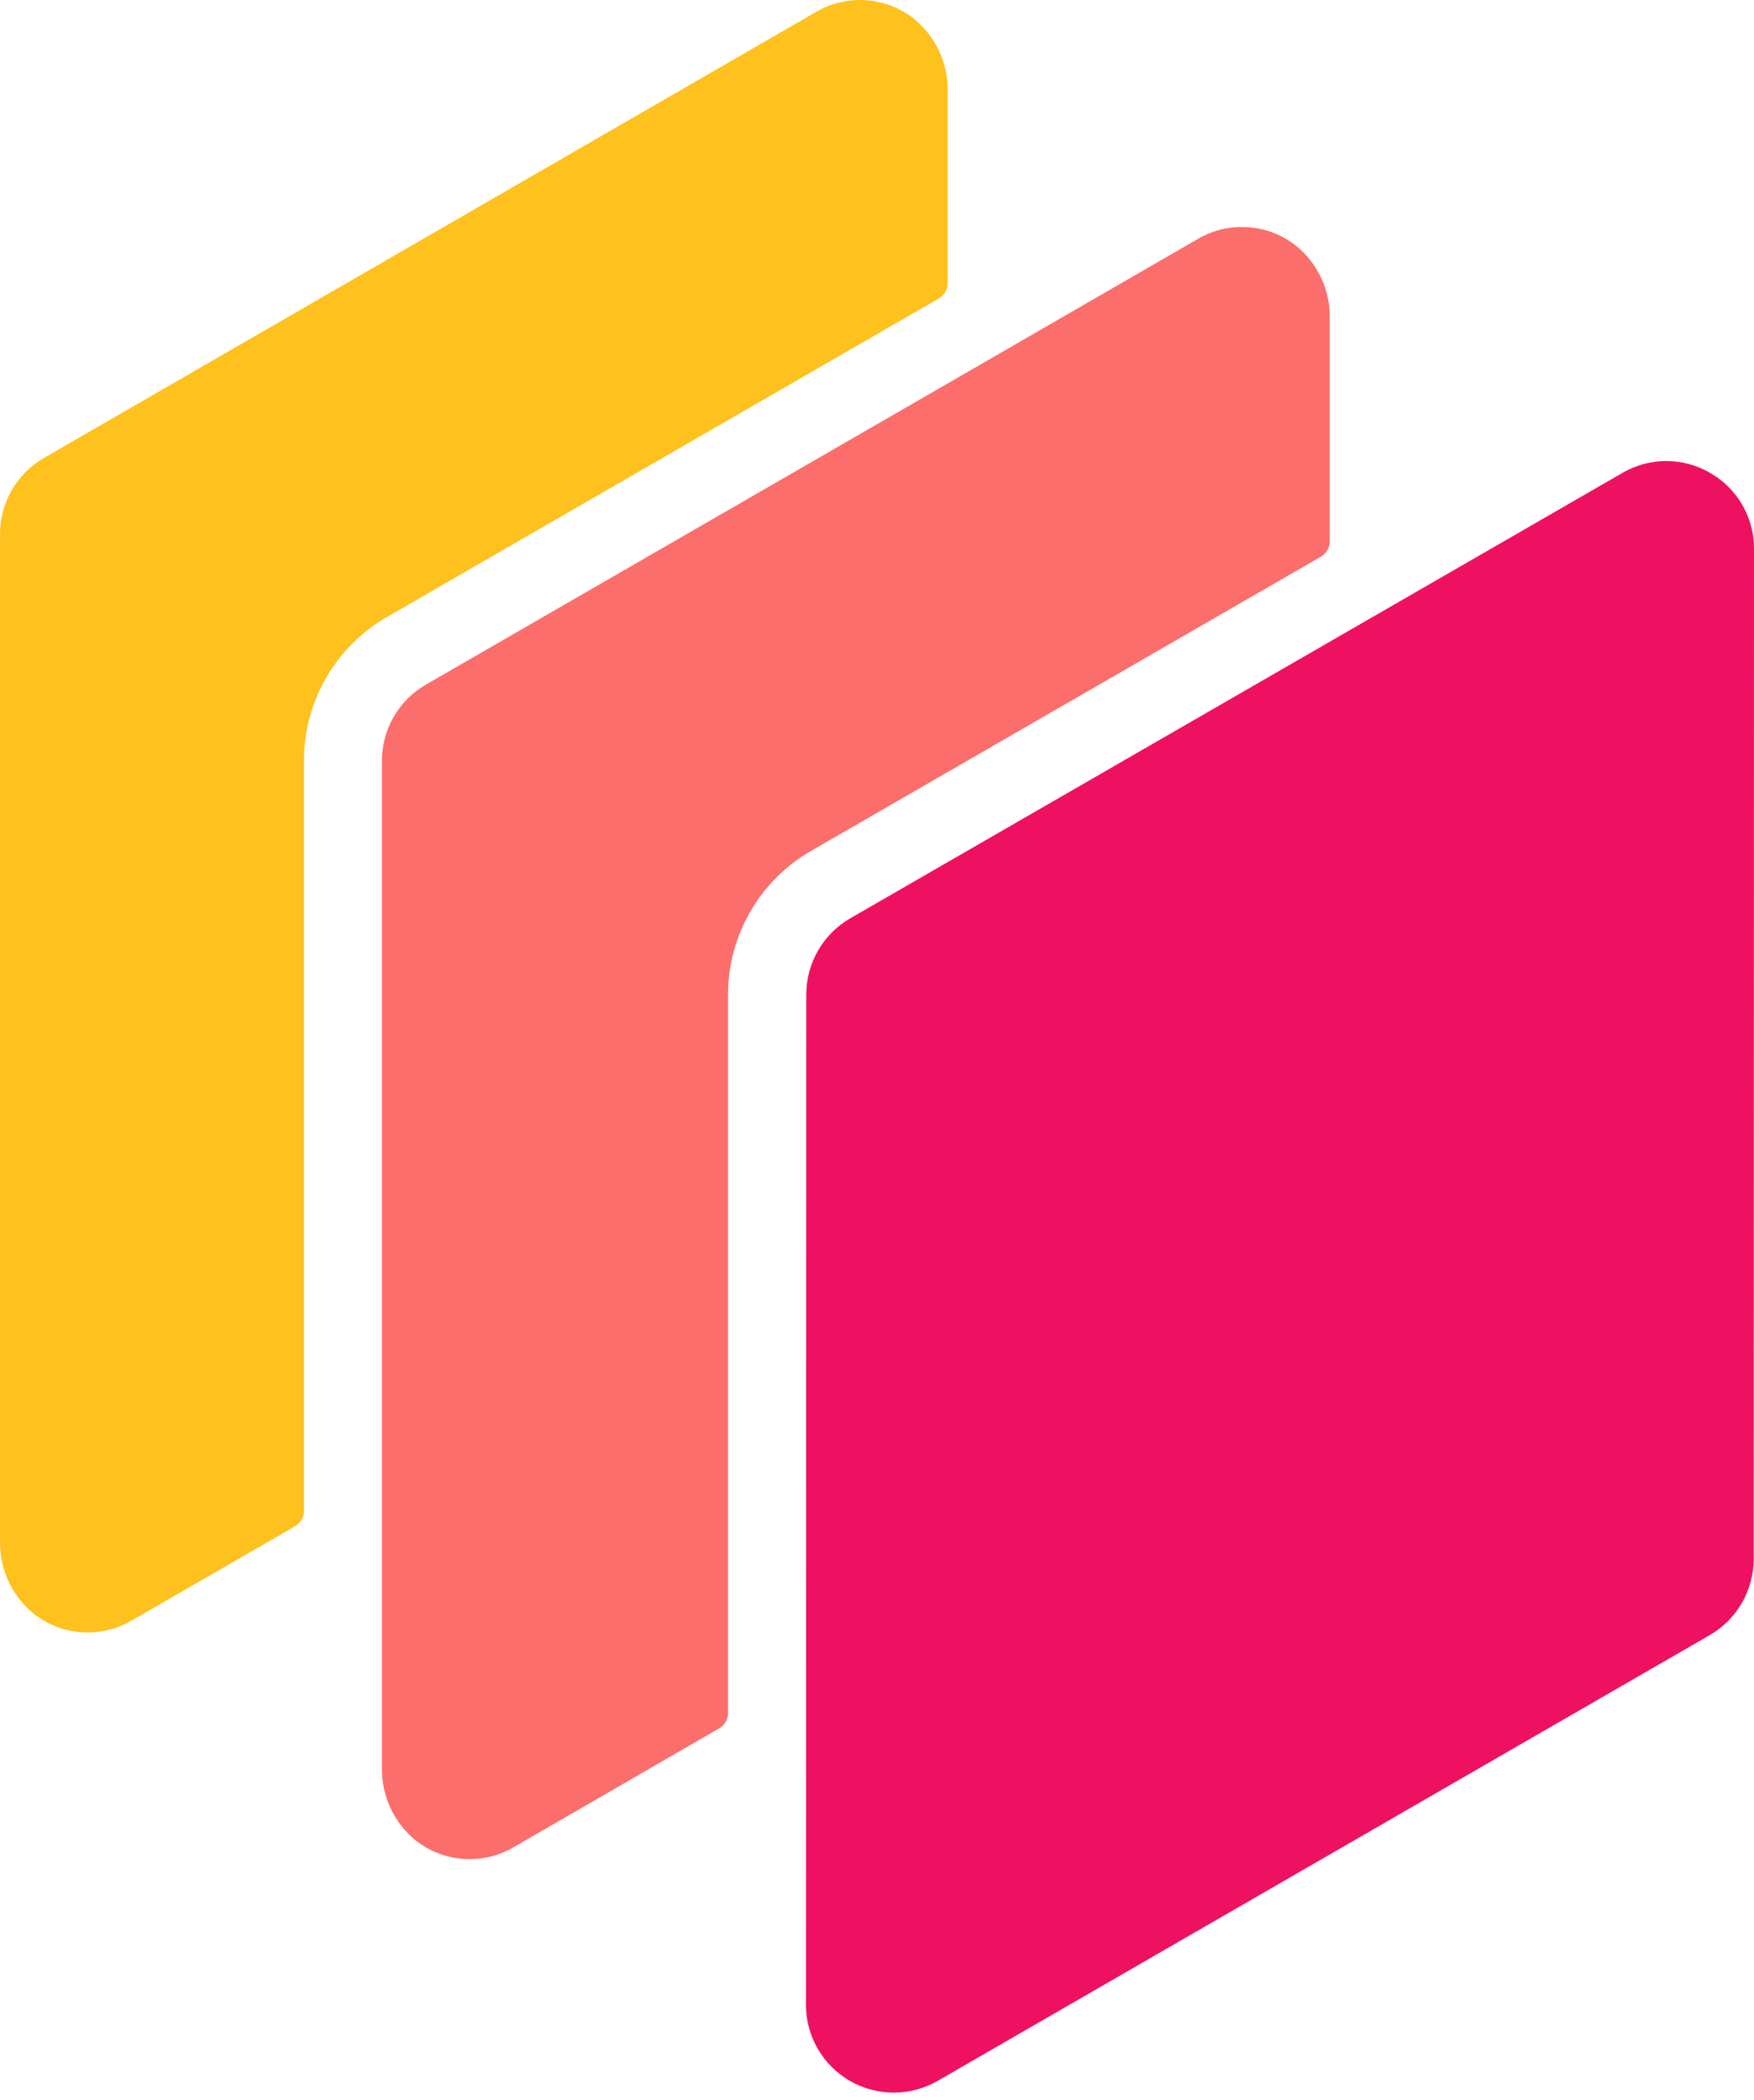 <svg width="61" height="73" viewBox="0 0 61 73" fill="none" xmlns="http://www.w3.org/2000/svg">
<path d="M13.453 21.453L32.652 10.375C32.745 10.321 32.822 10.244 32.876 10.151C32.93 10.057 32.958 9.952 32.958 9.844V3.204C32.971 2.715 32.871 2.229 32.665 1.784C32.459 1.34 32.154 0.949 31.772 0.642C31.295 0.269 30.717 0.048 30.113 0.007C29.509 -0.034 28.907 0.108 28.384 0.413L1.528 15.921C1.064 16.188 0.678 16.573 0.41 17.037C0.142 17.501 0.001 18.027 0.001 18.563V53.559C-0.01 54.046 0.091 54.529 0.296 54.972C0.501 55.414 0.805 55.803 1.185 56.109C1.662 56.483 2.241 56.704 2.846 56.745C3.451 56.786 4.054 56.644 4.578 56.338L10.265 53.057C10.359 53.003 10.436 52.926 10.49 52.833C10.544 52.739 10.572 52.634 10.572 52.526V26.447C10.571 25.434 10.837 24.44 11.343 23.563C11.848 22.687 12.576 21.959 13.453 21.453Z" fill="#FFC11E"/>
<path d="M59.475 16.441C59.012 16.17 58.485 16.027 57.949 16.027C57.413 16.027 56.886 16.17 56.423 16.441L29.567 31.926C29.104 32.194 28.719 32.579 28.451 33.043C28.183 33.507 28.041 34.032 28.04 34.568L28.029 69.696C28.029 70.232 28.17 70.758 28.438 71.222C28.706 71.686 29.092 72.071 29.556 72.339C30.02 72.607 30.546 72.748 31.082 72.749C31.617 72.749 32.144 72.608 32.608 72.341L59.461 56.844C59.925 56.576 60.31 56.191 60.579 55.727C60.847 55.264 60.988 54.738 60.989 54.202L61 19.074C61.002 18.539 60.861 18.014 60.593 17.551C60.325 17.088 59.94 16.705 59.475 16.441Z" fill="#EF1161"/>
<path d="M28.219 29.574L45.941 19.351C46.033 19.296 46.11 19.219 46.163 19.126C46.217 19.032 46.245 18.927 46.245 18.82V11.083C46.257 10.595 46.156 10.11 45.95 9.667C45.744 9.225 45.438 8.835 45.057 8.53C44.579 8.158 44.002 7.938 43.398 7.897C42.794 7.856 42.191 7.997 41.668 8.301L34.314 12.548L14.808 23.802C14.345 24.07 13.96 24.455 13.692 24.919C13.424 25.383 13.283 25.909 13.283 26.444V52.879V61.44C13.272 61.927 13.373 62.411 13.579 62.853C13.784 63.295 14.089 63.685 14.469 63.99C14.947 64.363 15.525 64.583 16.13 64.624C16.734 64.665 17.337 64.524 17.86 64.219L25.013 60.084C25.106 60.03 25.184 59.953 25.238 59.86C25.292 59.766 25.32 59.661 25.32 59.553V34.568C25.321 33.554 25.59 32.559 26.099 31.682C26.608 30.805 27.339 30.078 28.219 29.574Z" fill="#FC6E6B"/>
</svg>
